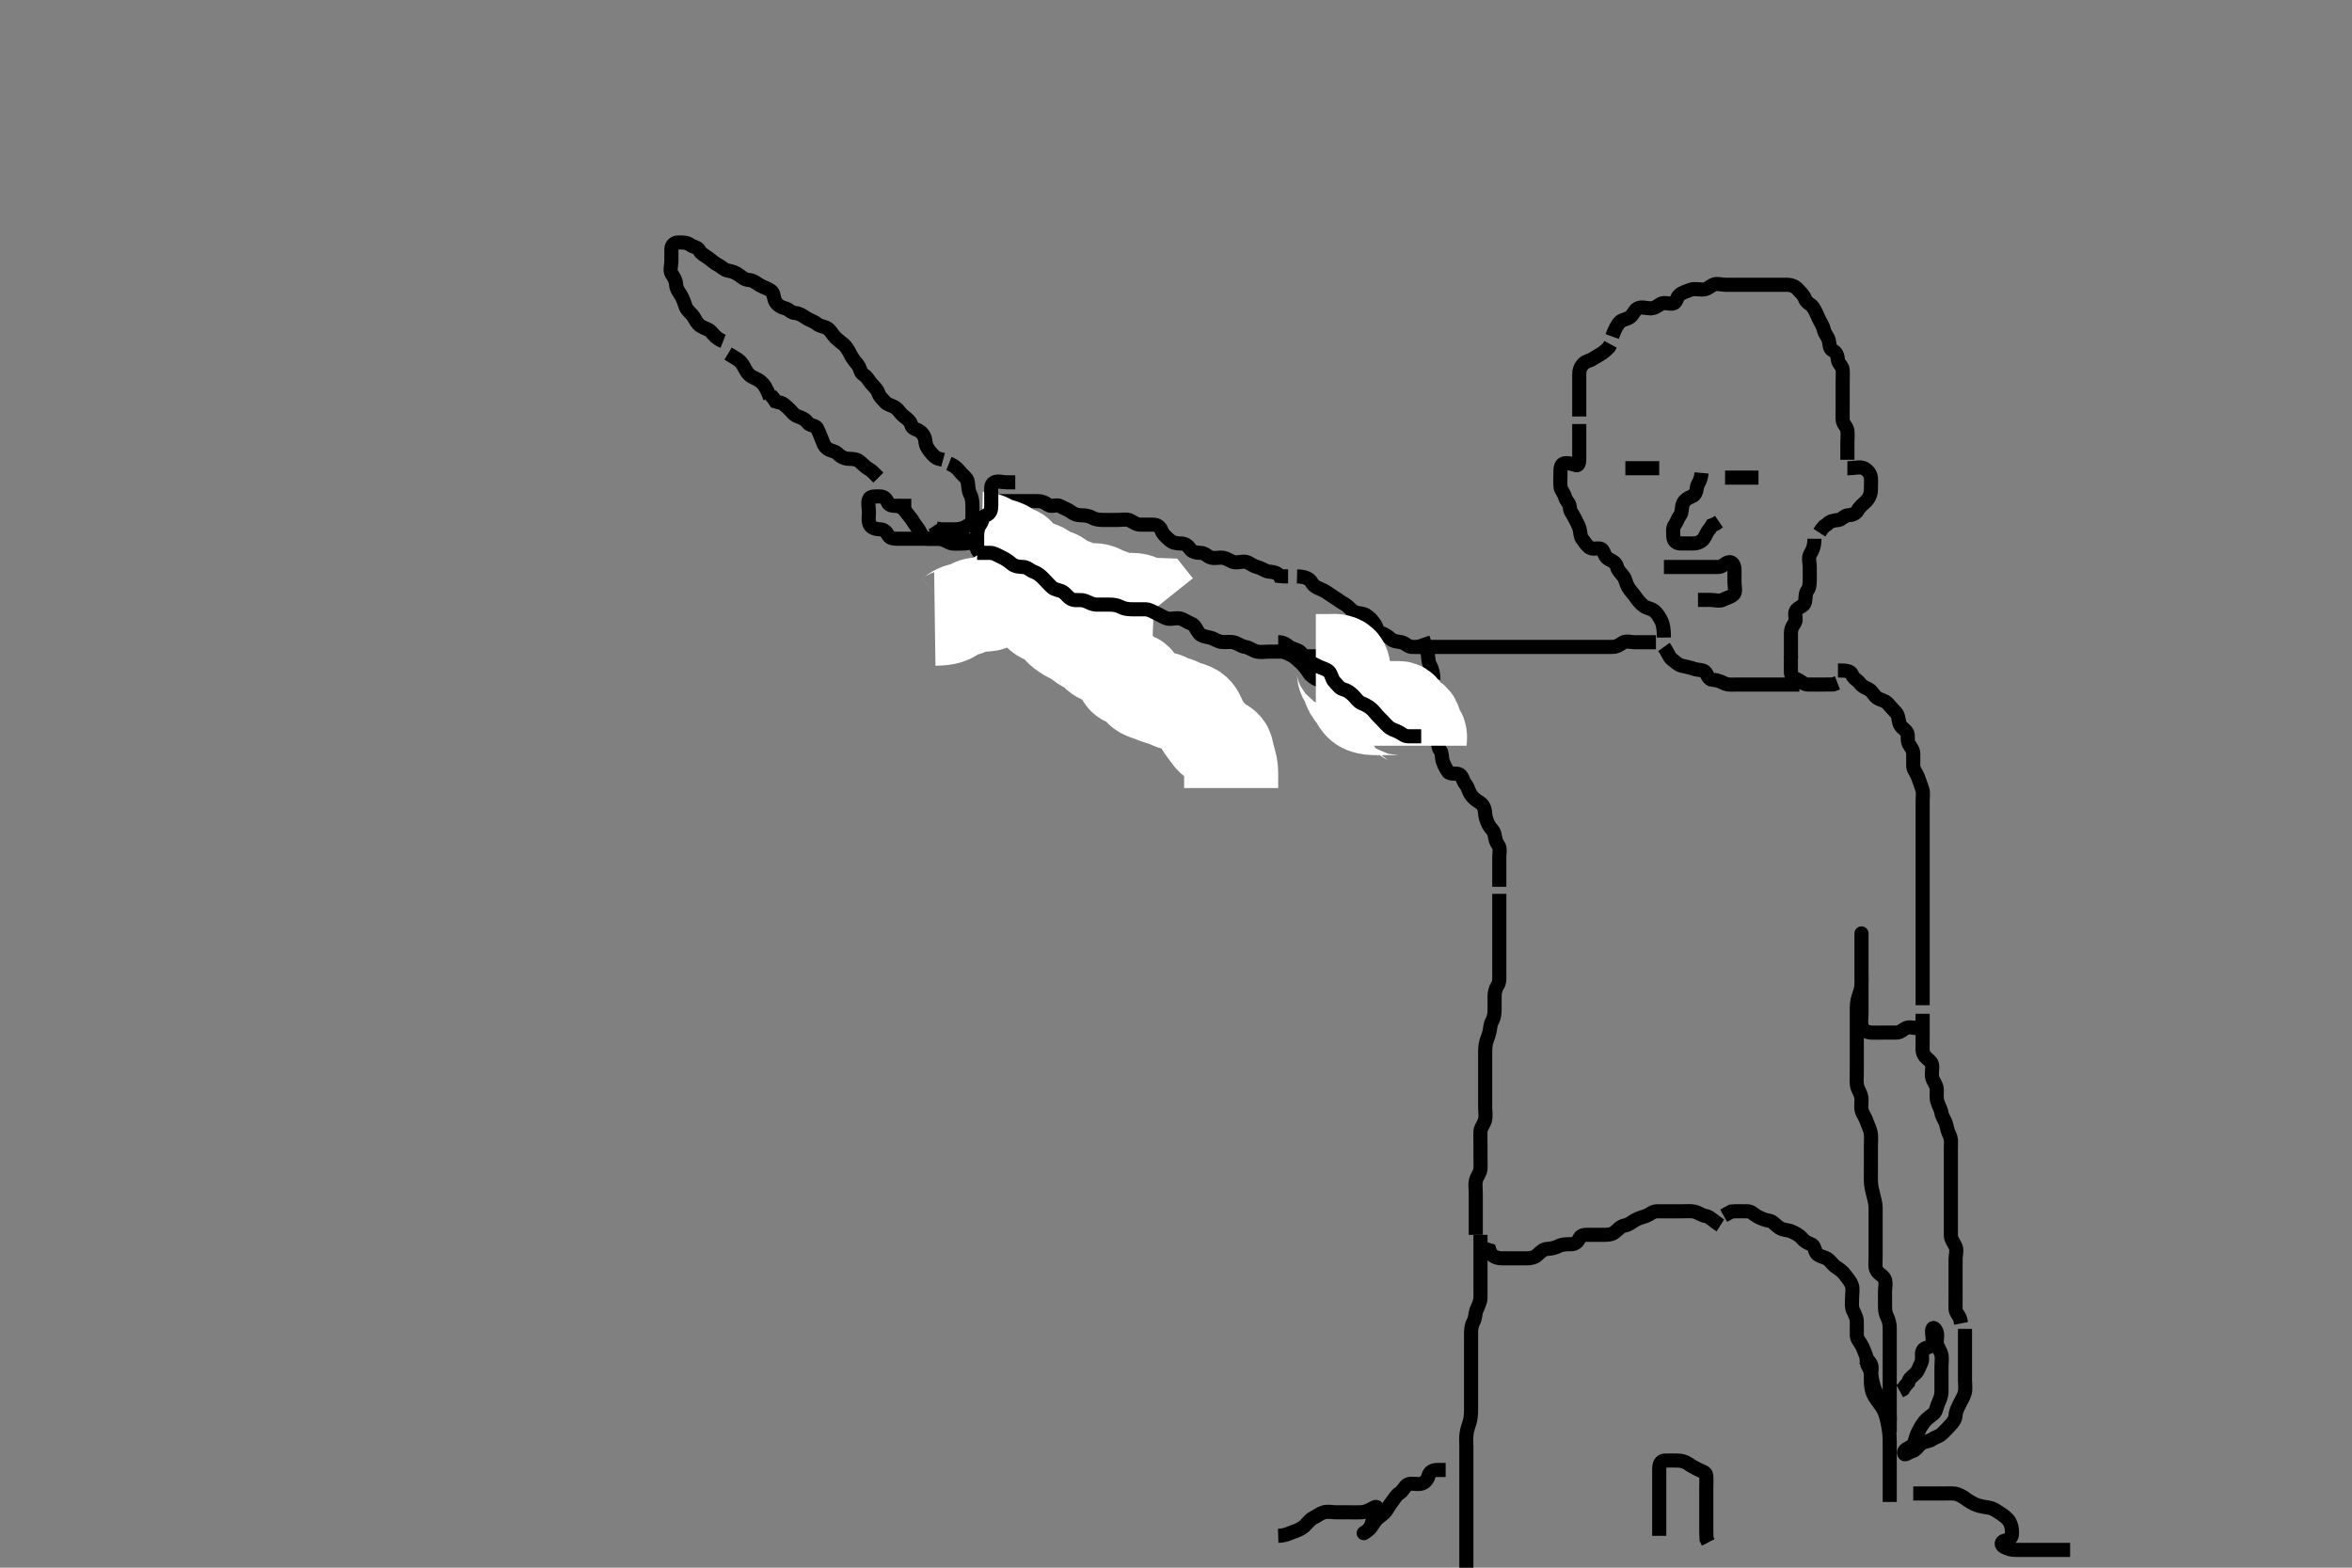 <svg width="500" height="333.333" xmlns="http://www.w3.org/2000/svg" xmlns:svg="http://www.w3.org/2000/svg" xmlns:xlink="http://www.w3.org/1999/xlink">
 <rect width="100%" height="100%" fill="#808080" stroke="none"/>
 <!-- Created with SVG-edit - http://svg-edit.googlecode.com/ -->
 <g display="inline" class="layer">
  <title>Layer 1</title>
  <path t="0,385,406,464,500,525,561,596,596,633,633,645,717,778,779,802,873,887,923,983,1010,1010,1043,1043,1092,1142,1163,1200,1236,1261,1261,1298,1309,1309,1344,1404,1431,1501,1586,1622,1635,1695,1756,1756,1803,1828,1851,1851,1924,1936,1985,2023,2023,2153,2214,2226,2262,2274,2322,2383,2383,2407,2467,2467,2515,2576,2611,2636,2732,2851,2886,2953,2953,3002,3049,3119,3145,3215" d="M211.726,106.556C213.426,106.556 214.326,106.556 215.226,106.556C216.126,106.556 217.026,106.556 217.927,106.556C218.892,106.556 219.726,106.556 220.704,106.556C221.524,106.556 222.113,106.87 222.892,107.389C223.6,107.86 224.656,107.163 225.44,107.641C226.244,108.131 226.964,108.282 227.604,108.777C228.241,109.269 228.892,109.555 229.726,109.556C230.704,109.556 231.502,109.68 232.326,110.13C233.106,110.557 234.026,110.556 234.926,110.556C235.826,110.556 236.726,110.556 237.526,110.556C238.362,110.556 239.438,110.32 240.156,110.641C240.919,110.982 241.527,111.555 242.426,111.556C243.326,111.556 244.226,111.553 245.126,111.556C246.021,111.558 246.635,112.023 246.947,112.877C247.196,113.556 247.996,114.289 248.643,114.84C249.247,115.354 249.911,115.55 250.969,115.556C251.826,115.56 252.487,115.917 252.947,116.655C253.394,117.373 254.326,117.541 255.226,117.556C256.205,117.572 256.662,118.33 257.43,118.551C258.325,118.808 259.224,118.448 260.073,118.613C260.999,118.792 261.713,119.471 262.526,119.554C263.421,119.646 264.404,119.212 265.205,119.576C265.978,119.928 266.456,120.373 267.326,120.592C268.198,120.811 269.042,121.477 269.726,121.535C270.701,121.617 271.604,121.777 272.011,122.47L272.926,122.556L273.826,122.556" id="svg_1" stroke-width="3" stroke="#000" fill="none"/>
  <path t="3976,4181,4204,4204,4229,4229,4253,4253,4265,4265,4265,4276,4289,4289,4303,4303,4313,4313,4325,4340,4353,4374,4386,4386,4398,4410,4445,4482,4497,4541,4555,4579,4615,4616,4641,4687,4723,4735,4736,4772,4810,4843,4855,4892,4893,4952,4965,4966,5001,5036,5064,5073,5097,5134,5145,5145,5182,5182,5218,5294,5316,5378,5462,5486,5543,5543,5604,5604,5652,5676,5873,6075,6220,6234,6234,6256,6268,6279,6279,6291,6317,6317,6329,6341,6354,6377,6400,6400,6413,6437,6437,6462,6485" d="M275.726,122.556C278.279,122.628 278.578,123.494 278.98,124.073C279.6,124.965 280.51,125.095 281.392,125.556C282.086,125.917 282.888,126.562 283.551,126.956C284.237,127.363 285.046,128.018 285.826,128.434C286.494,128.791 287.054,129.511 287.696,129.988C288.411,130.519 289.547,130.298 290.361,130.777C291.12,131.223 291.679,131.904 292.151,132.541C292.68,133.256 292.675,134.223 293.527,134.553C294.314,134.857 295.009,135.236 295.642,135.84C296.216,136.386 297.042,136.389 297.924,136.557C298.683,136.701 299.292,137.509 300.078,137.551C300.967,137.599 301.926,137.556 302.826,137.556C303.726,137.556 304.526,137.556 305.426,137.556C306.326,137.556 307.226,137.556 308.136,137.556C309.047,137.556 309.9,137.556 310.84,137.556C311.726,137.556 312.526,137.556 313.426,137.556C314.326,137.556 315.226,137.556 316.126,137.556C317.026,137.556 317.927,137.556 318.892,137.556C319.551,137.556 320.559,137.556 321.421,137.556C322.326,137.556 323.226,137.556 324.126,137.556C325.026,137.556 325.926,137.556 326.826,137.556C327.726,137.556 328.483,137.556 329.378,137.556C330.242,137.556 331.205,137.556 332.126,137.556C333.026,137.556 333.926,137.556 334.826,137.556C335.726,137.556 336.526,137.556 337.426,137.556C338.362,137.556 339.21,137.556 340.073,137.556C340.973,137.556 341.892,137.556 342.726,137.556C343.704,137.555 344.273,137.109 345.011,136.641C345.702,136.202 346.726,136.556 347.526,136.556C348.483,136.556 349.378,136.556 350.242,136.556L351.205,136.556L352.026,136.556" id="svg_2" stroke-width="3" stroke="#000" fill="none"/>
  <path t="7227,7453,7488,7488,7498,7534,7547,7572,7595,7595,7619,7631,7667,7691,7728,7728,7752,7752,7776,7849,7884,7922,7969,8041,8041,8053,8089,8102,8126,8150,8150,8234,8296,8408,8428,8428,8476,8525,8584,8596,8620,8657,8707,8719,8754,8777,8910,9059,9059,9091,9092,9236,9320,9610,9658,9695,9767,10105,10116,10141,10165,10189,10213,10214,10249,10322,10322,10382,10394" d="M353.726,135.556C353.715,133.73 353.547,132.728 353.151,131.966C352.739,131.173 352.329,130.451 351.673,129.908C351.044,129.387 350.015,129.295 349.436,128.851C348.687,128.277 348.152,127.612 347.7,126.945C347.202,126.208 346.499,125.542 346.083,124.798C345.623,123.977 345.592,123.167 345.078,122.507C344.5,121.765 343.905,121.255 343.726,120.456C343.537,119.612 342.679,119.249 341.926,118.84C341.128,118.406 341.126,117.589 340.611,116.913C340.119,116.266 338.761,116.941 338.012,116.47C337.272,116.005 336.861,115.235 336.373,114.604C335.862,113.943 336.041,113.149 335.715,112.202C335.451,111.435 335.069,110.865 334.705,110.076C334.349,109.305 333.745,108.754 333.726,107.856C333.707,106.991 332.907,106.504 332.727,105.754C332.513,104.862 331.827,104.233 331.747,103.535C331.636,102.583 331.726,101.757 331.726,100.856C331.726,99.956 331.668,98.787 332.43,98.56C333.289,98.305 334.193,98.67 335.021,98.904C335.688,99.092 335.726,98.156 335.726,97.256C335.726,96.356 335.726,95.455 335.726,94.67C335.726,93.73 335.726,92.722 335.726,91.966L335.726,91.056L335.726,90.156" id="svg_3" stroke-width="3" stroke="#000" fill="none"/>
  <path t="10905,11108,11156,11217,11263,11263,11300,11360,11433,11468,11468,11481,11602,11651,11664,11698,11832,11832,11843,11866,12229,12229" d="M335.726,88.556C335.726,86.756 335.726,85.856 335.726,85.035C335.726,84.072 335.726,83.381 335.726,82.313C335.726,81.356 335.726,80.456 335.726,79.556C335.726,78.756 335.929,78.082 336.559,77.389C337.105,76.789 337.924,76.754 338.643,76.272C339.302,75.83 340.02,75.503 340.74,74.981L341.336,74.494L342.021,73.846L342.369,73.204" id="svg_4" stroke-width="3" stroke="#000" fill="none"/>
  <path t="12991,13162,13184,13195,13231,13268,13279,13363,13375,13400,13461,13461,13520,13544,13581,13606,13681,13754,13754,13848,13871,13906,13918,14079,14197,14197,14232,14269,14282,14353,14401,14426,14562,14656,14706,14706,14740,14741,14779,14823,14911,14957,15093,15115,15115,15199,15270,15366,15366,15403,15415,15499,15560,15597,15610,15631,15644,15644,15705,15764,15801,15824,15824,15874,15921,15934,15957,15995,15995,16030,16079,16126,16141,16153,16273,16356,16380,16381,16428,16464,16500,16500,16597,16645,16730,16778,16778,16855,16889,16900,17037,17037,17094,17094,17252,17430,17483,17600" d="M342.726,71.556C343.3,69.956 343.77,69.119 344.3,68.53C344.825,67.947 345.664,67.958 346.44,67.47C347.18,67.005 347.396,66.006 348.087,65.613C348.923,65.137 349.9,65.556 350.84,65.556C351.726,65.556 352.273,65.109 353.011,64.641C353.702,64.202 354.729,64.629 355.526,64.556C356.452,64.47 356.348,63.3 357.011,62.726C357.714,62.118 358.533,61.982 359.295,61.641C360.013,61.32 360.969,61.556 361.926,61.556C362.826,61.555 363.395,61.007 364.083,60.613C364.902,60.143 365.926,60.556 366.826,60.556C367.726,60.556 368.483,60.556 369.378,60.556C370.242,60.556 371.205,60.556 372.126,60.556C373.026,60.556 373.926,60.556 374.826,60.556C375.726,60.556 376.526,60.556 377.426,60.556C378.247,60.556 379.21,60.554 379.9,60.556C380.964,60.558 381.71,60.972 382.226,61.556C382.789,62.193 383.441,62.725 383.726,63.556C384.01,64.386 384.968,64.656 385.44,65.357C385.919,66.068 386.253,66.901 386.642,67.756C386.989,68.519 387.518,69.21 387.705,70.056C387.917,71.012 388.491,71.489 388.715,72.202C389.015,73.158 388.82,74.108 389.576,74.494C390.422,74.926 390.637,75.66 390.726,76.556C390.809,77.401 391.665,77.771 391.726,78.656C391.787,79.553 391.726,80.356 391.726,81.256C391.726,82.192 391.726,83.04 391.726,83.903C391.726,84.92 391.726,85.756 391.726,86.656C391.726,87.556 391.698,88.356 391.726,89.256C391.754,90.2 392.582,90.607 392.726,91.556C392.839,92.304 392.726,93.208 392.726,94.072C392.726,95.035 392.726,95.956 392.726,96.856L392.726,97.756" id="svg_5" stroke-width="3" stroke="#000" fill="none"/>
  <path t="18123,18532,18651,18737,18747,18830,18917,18917,18967,18967,18975,19027,19120,19120,19166,19179,19179,19340,19340,19375,19590,19591,19603,19663,19759,19810,19820,20090" d="M392.726,99.556C394.426,99.556 395.428,99.157 396.29,99.592C396.989,99.944 397.642,100.71 397.726,101.556C397.8,102.309 397.735,103.208 397.726,104.072C397.715,105.035 397.383,105.869 396.726,106.556C396.139,107.168 395.386,107.661 394.892,108.556C394.527,109.219 393.725,109.528 392.926,109.556C392.081,109.584 391.573,110.466 390.839,110.554C389.918,110.665 388.969,110.777 388.442,111.472L387.778,111.908L387.226,112.576L386.778,113.261" id="svg_6" stroke-width="3" stroke="#000" fill="none"/>
  <path t="20810,20991,21002,21017,21029,21042,21073,21074,21085,21109,21109,21121,21146,21219,21291,21415,21461,21486,21581,21619,21631,21689,21726,21726,21811,21932,21932,22031,22079,22247,22257" d="M385.726,114.556C385.715,116.37 385.234,117.079 384.811,117.841C384.365,118.644 384.726,119.656 384.726,120.556C384.726,121.356 384.726,122.192 384.726,123.208C384.726,123.903 384.724,124.916 384.226,125.556C383.745,126.173 383.894,127.175 383.705,128.056C383.524,128.9 382.425,129.01 381.847,129.777C381.313,130.485 382.012,131.67 381.559,132.389C381.115,133.094 380.736,133.576 380.726,134.67C380.717,135.556 380.726,136.356 380.726,137.256L380.726,138.156L380.726,139.056L380.736,139.945" id="svg_7" stroke-width="3" stroke="#000" fill="none"/>
  <path t="27046,27387,27689,27726,27726,27808,27866,27903,27986,28023,28060,28095,28119,28145,28391,28392,28425" d="M380.726,139.556C380.726,141.356 380.689,142.192 380.727,143.038C380.77,143.989 381.528,144.19 382.29,144.592C383.047,144.991 383.527,145.555 384.426,145.556C385.326,145.556 386.226,145.556 387.126,145.556C388.03,145.556 388.892,145.556 389.705,145.535L390.611,145.194" id="svg_8" stroke-width="3" stroke="#000" fill="none"/>
  <path t="30716,30974,31016,31030,31103,31138,31138,31161,31200,31210,31245,31317,31343,31343,31354,31378,31427,31511,31535,31560,31583,31583,31622,31655,31667,31705,31728,31754,31777,31814,31860,31873,31921,31945,31945,31970,31982,32006,32029,32138,32151,32151,32199,32246,32271,32283,32283,32299,32308,32322,32322,32343,32355,32355,32367,32383,32392,32392,32404,32404,32417,32430,32439,32454,32465,32477,32489,32489,32501,32501,32525,32525,32536,32550,32563,32585,32609,32609,32633,32633,32633,32657,32669,32693,32717,32729,32729,32756,32778,32790,32838,32839" d="M390.726,142.556C392.426,142.556 393.427,142.646 393.7,143.406C394.018,144.29 394.864,144.591 395.369,145.26C395.935,146.011 396.527,146.192 397.29,146.592C398.048,146.989 398.362,147.933 399.059,148.389C399.761,148.848 400.714,148.932 401.3,149.581C401.826,150.163 402.408,150.837 403.01,151.472C403.557,152.049 403.582,152.896 403.762,153.694C403.941,154.49 404.803,154.982 405.3,155.581C405.81,156.196 405.327,157.258 405.762,158.12C406.114,158.818 406.725,159.357 406.726,160.256C406.726,161.156 406.706,161.966 406.726,162.877C406.744,163.695 407.443,164.415 407.715,165.166C408.018,166.003 408.269,166.759 408.604,167.656C408.922,168.506 408.726,169.356 408.726,170.256C408.726,171.156 408.726,172.076 408.726,172.877C408.726,173.73 408.726,174.67 408.726,175.656C408.726,176.556 408.726,177.356 408.726,178.192C408.726,179.208 408.726,179.903 408.726,180.92C408.726,181.86 408.726,182.722 408.726,183.556C408.726,184.534 408.726,185.354 408.726,186.256C408.726,187.156 408.726,188.056 408.726,188.956C408.726,189.856 408.726,190.756 408.726,191.656C408.726,192.441 408.726,193.392 408.726,194.157C408.726,195.151 408.726,195.898 408.726,196.92C408.726,197.856 408.726,198.756 408.726,199.656C408.726,200.556 408.726,201.37 408.726,202.324C408.726,203.056 408.726,203.788 408.726,204.884C408.726,205.856 408.726,206.756 408.726,207.656C408.726,208.556 408.726,209.356 408.726,210.256C408.726,211.156 408.726,212.076 408.726,212.877L408.726,213.73" id="svg_9" stroke-width="3" stroke="#000" fill="none"/>
  <path t="33385,33782,34095,34177,34226,34250,34261,34298,34371,34434,34543,34613,34699,34699,34738,34818,34818,34892,34902,34951,34986,35034,35034,35047,35082,35082,35120,35143,35166,35178,35191,35215,35215,35238,35265,35265,35276,35335,35507,35532,35689,35713,35736,35747,35759,35770,35770,35781,35795,35795,35807,35807,35807,35820,35820,35833,35833,35834,35844,35845,35854,35866,35866,35892,35903,35903,35915,35929,35940,35956,35956,35976,35987,35987,36001,36013,36035,36059,36059,36083,36083,36097,36097,36109,36121,36134,36155,36156,36180,36180,36192,36205,36217,36218,36232,36232,36252,36313,36337,36337,36349,36375,36375,36375,36387,36387,36387,36401,36413,36422,36434,36434,36448,36470,36470,36483,36483,36496,36496,36507,36507,36519,36531,36532,36543,36543,36555,36568,36568,36568,36583,36583,36591,36602,36603,36617,36630,36630,36654,36654,36669,36670,36676,36689,36700,36715,36724,36724,36736,36759,36771,36771,36784,36809,36832,36856,36856,36869,36894,36915,36928" d="M408.726,215.556C408.726,217.256 408.729,218.371 407.924,218.554C407.048,218.754 406.047,218.212 405.247,218.576C404.473,218.928 404.021,219.553 403.126,219.556C402.226,219.558 401.315,219.556 400.404,219.556C399.551,219.556 398.61,219.603 397.726,219.556C396.922,219.513 395.984,219.012 395.762,218.156C395.535,217.284 395.726,216.356 395.726,215.455C395.726,214.67 395.726,213.73 395.726,212.722C395.726,211.966 395.726,211.056 395.726,210.156C395.726,209.256 395.726,208.356 395.726,207.456C395.726,206.556 395.726,205.756 395.726,204.798C395.726,203.903 395.726,203.208 395.726,202.192C395.726,201.256 395.726,200.356 395.726,199.456C395.726,198.556 395.726,198.028 395.726,198.956C395.726,199.856 395.726,200.756 395.726,201.656C395.726,202.441 395.726,203.381 395.726,204.389C395.726,205.076 395.726,206.098 395.726,206.817C395.726,207.607 395.779,208.637 395.705,209.535C395.62,210.562 395.272,211.346 395.078,211.956C394.765,212.941 394.728,213.898 394.726,214.798C394.723,215.757 394.726,216.441 394.726,217.381C394.726,218.389 394.726,219.251 394.726,220.156C394.726,221.056 394.726,221.966 394.726,222.877C394.726,223.556 394.726,224.67 394.726,225.556C394.726,226.356 394.726,227.256 394.726,228.156C394.726,228.966 394.634,229.886 394.762,230.73C394.907,231.693 395.489,232.278 395.669,233.208C395.833,234.058 395.58,235.048 395.736,235.956C395.88,236.789 396.543,237.56 396.778,238.313C397.06,239.214 397.491,239.872 397.669,240.798C397.849,241.741 397.726,242.722 397.726,243.556C397.726,244.389 397.726,245.251 397.726,246.156C397.726,247.076 397.726,248.04 397.726,248.73C397.726,249.803 397.701,250.723 397.736,251.402C397.78,252.244 398.004,253.24 398.226,254.035C398.436,254.788 398.708,255.883 398.726,256.756C398.744,257.655 398.726,258.556 398.726,259.356C398.726,260.192 398.726,261.213 398.726,261.96C398.726,262.956 398.726,263.756 398.726,264.755C398.726,265.535 398.726,266.534 398.726,267.354C398.726,268.192 398.588,269.247 398.84,269.903C399.225,270.904 400.28,271.089 400.654,271.977C401.008,272.82 400.726,273.806 400.726,274.55C400.726,275.585 400.723,276.353 400.726,277.313C400.728,278.208 400.681,278.946 401.151,279.92C401.527,280.698 401.725,281.526 401.726,282.324C401.726,283.305 401.726,284.222 401.726,285.014C401.726,285.956 401.726,286.856 401.726,287.756C401.726,288.656 401.726,289.556 401.726,290.356C401.726,291.256 401.726,292.192 401.726,293.04C401.726,293.903 401.726,294.92 401.726,295.756C401.726,296.656 401.726,297.556 401.726,298.356C401.726,299.256 401.726,300.156 401.726,301.056L401.726,301.966" id="svg_10" stroke-width="3" stroke="#000" fill="none"/>
  <path t="37307,37448,37448,37460,37460,37472,37472,37472,37495,37495,37495,37495,37509,37509,37509,37520,37544,37557,37557,37568,37580,37592,37616,37616,37644,37666,37666,37679,37700,37737,37773,37773,37809,37846,37893,37905,37905,37931,38001,38039,38075,38075,38098,38099,38111,38123,38135,38170,38183,38208,38220,38267,38293,38343,38344,38380,38415,38415,38462,38462,38510,38532,38533,38544,38594,38677,38714,38763,38834,38991,39016,39017,39028,39028,39136,39284" d="M401.726,304.556C401.721,301.607 401.824,300.788 401.559,299.889C401.306,299.03 400.541,298.405 400.073,297.889C399.53,297.291 398.868,296.233 398.612,295.588C398.346,294.915 398.126,294.215 397.892,292.889C397.75,292.083 397.66,291.288 397.151,290.541C396.725,289.916 396.962,288.843 396.64,288.125C396.299,287.363 396.119,286.624 395.64,285.841C395.15,285.038 394.726,284.669 394.726,283.73C394.725,282.722 394.736,281.86 394.726,280.956C394.715,280.055 394.225,279.337 393.892,278.556C393.572,277.804 393.726,276.856 393.726,275.956C393.726,275.035 393.942,274.027 393.669,273.265C393.368,272.427 392.806,271.88 392.29,271.156C391.729,270.37 391.11,269.926 390.243,269.356C389.601,268.933 389.067,267.999 388.369,267.613C387.546,267.157 386.732,267.147 386.226,266.556C385.717,265.961 385.774,264.817 385.021,264.56C384.171,264.269 383.604,263.927 383.026,263.261C382.402,262.543 381.58,262.166 380.84,261.84C379.949,261.446 379.125,261.623 378.247,261.035C377.424,260.484 376.957,259.72 376.126,259.566C375.24,259.402 374.467,259.134 373.626,258.677C372.878,258.27 372.37,257.584 371.524,257.556C370.56,257.523 369.726,257.556 368.747,257.556L368.03,257.613L367.226,258.056L366.43,258.503" id="svg_11" stroke-width="3" stroke="#000" fill="none"/>
  <path t="39595,39741,39775,39800,39824,39824,39861,39861,39886,39897,39931,39968,39968,40042,40053,40077,40089,40102,40190,40190,40211,40222,40233,40247,40367,40391,40391,40404,40439,40524,40524,40559,40572,40573,40620,40632,40656,40657,40705,40729,40753,40789,40812,40851,40851,40885,40885,40946,40959,40969,41079,41115,41128,41163,41163,41199,41247,41247,41271,41332,41343,41343,41622" d="M365.726,260.556C364.011,259.472 363.501,258.697 362.626,258.555C361.722,258.409 361.13,257.856 360.242,257.641C359.399,257.437 358.483,257.556 357.526,257.556C356.626,257.556 355.726,257.556 354.926,257.556C354.026,257.556 353.126,257.55 352.226,257.556C351.336,257.561 350.781,258.204 350.016,258.503C349.253,258.8 348.363,258.982 347.527,259.472C346.779,259.91 346.277,260.41 345.426,260.56C344.497,260.724 343.994,261.435 343.226,262.035C342.576,262.542 341.626,262.556 340.84,262.556C339.9,262.556 338.892,262.556 338.136,262.556C337.226,262.556 336.15,262.46 335.778,263.261C335.467,263.931 334.924,264.554 334.026,264.556C333.126,264.557 332.205,264.53 331.421,264.908C330.532,265.337 329.9,265.502 328.892,265.556C328.086,265.599 327.443,266.236 326.81,266.84C326.236,267.386 325.426,267.556 324.526,267.556C323.626,267.556 322.726,267.556 321.926,267.556C321.09,267.556 320.242,267.56 319.378,267.556C318.362,267.55 317.527,267.27 316.892,266.556L316.642,265.841L315.726,265.556" id="svg_12" stroke-width="3" stroke="#000" fill="none"/>
  <path t="42698,42878,42903,42912,42912,42924,42949,43033,43033,43070,43081,43081,43107,43130,43154,43190,43190,43215,43226,43239,43275,43275,43287,43299,43311,43311,43323,43334,43359,43385,43385,43385,43406,43406,43419,43419,43431,43444,43468,43479,43479,43504,43504,43530,43530,43530,43552,43552,43576,43576,43602,43613,43637,43675,43675,43721,43733,43733,43745,43745,43760,43782,43866,43877,43877,43892,43901,43901,43926,43926,43952,43952,43974,43998,43998,44011,44025,44026,44036,44059,44059,44070,44095" d="M313.726,262.556C313.726,260.856 313.726,259.92 313.726,259.072C313.726,258.208 313.726,257.192 313.726,256.356C313.726,255.455 313.726,254.67 313.726,253.73C313.726,252.722 313.568,251.84 313.747,251.056C313.966,250.094 314.665,249.462 314.726,248.556C314.779,247.757 314.726,246.856 314.726,245.956C314.726,245.035 314.726,244.072 314.726,243.381C314.726,242.313 314.678,241.454 314.726,240.556C314.768,239.752 315.473,239.018 315.69,238.156C315.91,237.278 315.726,236.389 315.726,235.514C315.726,234.869 315.726,233.873 315.726,233.076C315.726,231.889 315.726,231.097 315.726,230.156C315.726,229.256 315.726,228.354 315.726,227.389C315.726,226.73 315.726,225.722 315.726,224.894C315.726,224.013 315.7,223.03 315.811,222.238C315.952,221.232 316.335,220.631 316.604,219.577C316.81,218.774 316.771,217.849 317.226,217.056C317.63,216.35 317.726,215.455 317.726,214.67C317.726,213.73 317.725,212.722 317.726,211.93C317.726,211.073 317.91,210.202 318.373,209.507C318.834,208.816 318.726,207.92 318.726,206.903C318.726,206.208 318.726,205.181 318.726,204.234C318.726,203.556 318.726,202.44 318.726,201.672C318.726,200.73 318.726,200.04 318.726,199.056C318.726,198.072 318.726,197.208 318.726,196.313C318.726,195.354 318.726,194.67 318.726,193.73C318.726,192.722 318.726,191.86 318.726,190.956L318.726,190.056" id="svg_13" stroke-width="3" stroke="#000" fill="none"/>
  <path t="44510,44674,44687,44698,44710,44710,44734,44759,44770,44782,44808,44820,44843,44855,44891,44904,44904,44939,44939,44975,45024,45036,45049,45060,45096,45120,45133,45144,45206,45229,45253,45253,45265,45302,45302,45471,45510,45543,45555,45567,45578,45591,45605,45605,45615,45629,45629,45641,45641,45654,45677,45700,45724,45724,45749" d="M318.726,188.556C318.726,186.856 318.726,185.956 318.726,185.035C318.726,184.072 318.726,183.381 318.726,182.313C318.726,181.456 319,180.317 318.504,179.677C318.012,179.041 317.875,178.343 317.726,177.456C317.582,176.604 316.854,176.164 316.442,175.354C316.074,174.633 315.756,173.73 315.727,173.04C315.681,171.967 315.33,171.107 314.626,170.677C313.848,170.202 313.239,169.731 312.726,169.035C312.218,168.346 312.07,167.312 311.504,166.677C310.97,166.077 310.964,165.116 310.283,164.677C309.652,164.271 308.276,164.756 307.847,164.113C307.364,163.39 306.999,162.699 306.736,161.945C306.443,161.105 306.636,160.138 306.151,159.53C305.653,158.906 305.726,157.92 305.726,157.072C305.726,156.208 305.815,155.287 305.559,154.389C305.313,153.526 304.814,152.733 304.73,151.86C304.644,150.96 304.726,150.056 304.726,149.251L304.726,148.234L304.726,147.556L304.726,146.577" id="svg_14" stroke-width="3" stroke="#000" fill="none"/>
  <path t="46292,46376,46401,46437,46461,46461,46498,46509,46545,46682" d="M304.726,144.556C304.69,142.002 303.876,141.507 303.727,140.669C303.563,139.745 303.64,139.04 303.226,138.076L302.811,137.356L302.726,136.456L302.44,135.641" id="svg_15" stroke-width="3" stroke="#000" fill="none"/>
  <path t="51927,52203,52204,52223,52230,52313,52341,52386,52415,52460,52460,52496,52530,52574,52583,52584,52614,52701,52701,52771,52796,52845,52880,52893,52928,52952,52964,52964,53077,53077,53137,53181,53279,53413,53461" d="M190.726,107.556C191.726,107.722 192.217,108.35 192.726,109.035C193.241,109.729 193.778,110.26 194.226,111.056C194.673,111.851 195.321,112.444 195.673,113.261C195.965,113.94 196.43,114.551 197.326,114.556C198.247,114.56 199.217,114.485 199.9,114.592C200.861,114.741 201.712,115.468 202.426,115.551C203.32,115.656 204.226,115.558 205.126,115.556C206.021,115.553 206.6,114.83 207.336,114.566C208.193,114.26 209.108,114.801 209.864,114.484C210.77,114.104 210.381,112.964 210.747,112.097C211.055,111.367 211.721,110.851 211.726,109.956L211.726,109.056" id="svg_16" stroke-width="3" stroke="#000" fill="none"/>
  <path t="54983,55244,55244,55354,55415,55415,55450,55499,55836,55970,56042,56439,56479,56538,56561,56620,56657,56767,56851,56851,56875,56885,56898,56910,56911,56936,56936,56960,56971,56996,57056,57069,57127,57190,57190,57213,57346,57346,57381,57406,57417,57442,57456,57467,57574,57586,57600,57600,57612,57623,57624,57624,57635,57635,57647,57647,57659,57671,57672,57684,57684,57695,57695,57708,57720,57720,57732,57732,57744,57744,57755,57756,57769,57780,57781,57781,57792,57805,57805,57816,57816,57827,57827,57828,57828,57840,57840,57855,57856,57864,57865,57865,57879,57880,57889,57889,57889,57900,57912,57924,57950,57950,57961,57972" d="M193.726,107.556C192.726,107.556 191.926,107.558 190.969,107.556C190.078,107.553 189.062,107.619 188.735,106.851C188.366,105.986 187.924,105.556 187.026,105.556C186.126,105.555 185.013,105.437 184.736,106.166C184.421,106.998 184.726,107.956 184.726,108.856C184.726,109.756 184.515,110.722 184.892,111.556C185.188,112.21 186.226,112.541 187.126,112.556C188.021,112.57 188.458,113.2 188.836,113.85C189.258,114.579 190.243,114.554 191.315,114.556C192.226,114.557 193.126,114.556 194.026,114.556C194.926,114.556 195.826,114.556 196.726,114.556C197.526,114.556 198.362,114.556 199.21,114.556C200.073,114.556 201.09,114.556 202.026,114.556C202.926,114.556 203.83,114.467 204.726,114.556C205.571,114.639 205.974,115.309 206.826,115.556C207.599,115.78 207.542,116.856 208.172,117.505C208.872,118.225 209.551,118.43 210.13,118.907C210.911,119.552 211.852,119.864 212.483,120.656C212.964,121.259 213.285,122.05 213.826,122.877C214.257,123.536 214.69,124.418 215.226,125.035C215.884,125.794 216.526,126.356 217.126,126.956C217.826,127.656 218.335,128.195 219.21,128.756C219.881,129.186 220.693,129.671 221.351,130.156C222.194,130.776 223.042,130.998 223.556,131.757C224.129,132.603 224.118,133.406 224.527,134.072C225.07,134.956 225.723,135.558 226.326,136.156C227.036,136.859 227.577,137.304 228.49,137.656C229.395,138.004 230.089,138.144 230.759,138.356C231.96,138.735 232.695,139.003 233.559,139.556C234.275,140.014 235.054,140.568 235.731,140.856C236.469,141.169 237.444,141.483 238.205,142.076C238.949,142.656 239.338,143.251 240.073,143.846C240.802,144.435 241.465,145 242.083,145.503C242.787,146.076 243.526,146.357 244.205,147.056L244.673,147.851" id="svg_17" stroke-width="3" stroke="#000" fill="none"/>
  <path t="60291,60399,60411,60411,60411,60411,60422,60422,60434,60446,60446,60457,60457,60471,60471,60471,60495,60495,60507,60507,60591,60616,60639,60689,60711,60723,60737,60737,60749,60749,60760,60784,60797,60808,60808,60832,60856,60869,60893,60917,60941,60941,60953,60953,60979,60990,61013,61025,61038,61038,61051,61061,61074,61086,61098,61098,61110,61110,61122,61146,61147,61171,61182,61182,61194,61206,61244,61256,61279,61303,61339,61352,61376,61399,61411,61436,61460,61496,61521" d="M261.726,167.556C261.726,166.493 261.738,165.389 261.721,164.603C261.703,163.78 261.724,163.218 261.373,162.017C261.134,161.199 260.903,160.296 260.725,159.456C260.571,158.727 259.648,158.281 258.966,157.92C258.037,157.428 257.394,156.733 257.035,156.208C256.42,155.312 255.883,154.697 255.43,153.903C255.046,153.228 254.77,152.187 254.226,151.556C253.717,150.966 252.995,150.738 252.126,150.52C251.254,150.3 250.557,149.733 249.726,149.556C248.744,149.346 248.076,148.76 247.226,148.576C246.346,148.386 245.619,148.103 244.726,147.722C243.974,147.402 243.177,147.34 242.559,146.722C241.941,146.104 242.119,145.174 241.439,144.641C240.743,144.096 239.54,144.776 238.969,144.113C238.38,143.431 238.25,142.452 237.673,141.908C236.99,141.265 236.456,140.782 235.626,140.334C234.978,139.985 234.003,139.708 233.336,139.12C232.641,138.506 232.432,137.707 231.524,137.553C230.83,137.435 230.1,136.817 229.378,136.261C228.637,135.69 227.752,135.347 227.126,134.981C226.258,134.474 225.568,133.956 225.126,133.406C224.488,132.615 223.916,131.892 223.205,131.576C222.328,131.187 221.57,131.114 221.078,130.503C220.56,129.858 220.555,128.84 219.726,128.556C218.895,128.271 218.373,127.608 217.751,127.12L217.373,126.256L216.892,125.556L216.559,124.722" id="svg_18" stroke-width="20" stroke="#fff" fill="none"/>
  <path t="63076,63200,63211,63222,63222,63235,63258,63295,63307,63307,63330,63356,63356,63379,63391,63391,63428,63452,63463,63463,63491,63513,63513,63524,63524,63548,63559,63560" d="M198.726,131.556C201.315,131.52 202.118,131.111 202.826,130.456C203.419,129.906 204.24,129.708 205.126,129.545C205.957,129.392 206.713,128.641 207.526,128.557C208.357,128.471 209.39,128.636 210.073,128.498C210.999,128.311 211.653,127.466 212.326,126.992C213.06,126.473 213.853,126.147 214.726,125.722C215.385,125.401 216.284,125.056 216.826,124.234C217.253,123.585 217.559,122.722 217.81,121.842L218.487,121.503L219.378,121.203L220.073,120.908" id="svg_19" stroke-width="20" stroke="#fff" fill="none"/>
  <path t="86093,86244,86256,86274,86293,86328,86340,86341,86377,86400,86413,86437,86437,86460,86473,86484,86521,86521,86568,86580,86580,86605,86629,86642,86642,86666,86678,86690,86714,86762,86786,86786,86810,86834,86858,86870,86870,86884,86931,86942,86942,86967,87004,87004,87015,87029,87039,87063,87088,87111" d="M208.726,114.556C209.726,114.576 210.425,115.183 211.226,115.535C212.011,115.88 212.86,115.95 213.726,116.389C214.401,116.732 214.958,117.373 215.826,117.556C216.618,117.722 216.844,118.769 217.43,119.198C218.19,119.754 218.791,120.343 219.587,120.52C220.537,120.73 221.225,120.823 221.892,121.389C222.577,121.969 223.381,122.345 224.226,122.535C225.095,122.729 225.448,123.343 225.81,123.988C226.219,124.716 227.417,124.181 228.29,124.592C229.031,124.94 229.587,125.538 230.559,125.556C231.421,125.572 232.345,125.39 233.226,125.576C234.073,125.755 234.822,126.461 235.526,126.554C236.436,126.675 236.941,127.495 237.826,127.556C238.609,127.609 239.551,127.556 240.559,127.556C241.315,127.556 242.107,127.682 242.778,128.203C243.362,128.656 244.326,128.556 245.29,128.592L245.778,129.203" id="svg_20" stroke-width="20" stroke="#fff" fill="none"/>
  <path t="92860,93209,93338,93375,93375,93433,93446,93494,93530,93554,93578,93699,93894,93894,94051,94112,94388,94388,94424,94436,94497,94570,94616,94642" d="M207.726,116.556C207.726,115.556 207.726,114.794 207.726,113.903C207.726,113.04 207.888,112.125 208.373,111.503C208.882,110.851 208.822,109.869 209.576,109.581C210.535,109.214 210.726,108.456 210.726,107.556C210.726,106.756 210.725,105.856 210.726,104.92C210.726,104.073 210.544,102.968 211.336,102.577C212.134,102.183 213.126,102.556 214.026,102.556L214.926,102.556L215.826,102.556" id="svg_21" stroke-width="3" stroke="#000" fill="none"/>
  <path t="96236,96413,96439,96450,96450,96465,96487,96498,96498,96510,96524,96534,96535,96548,96571,96608,96621,96643,96654,96654,96678,96691,96704,96715,96738,96739,96763,96775,96800,96800,96824,96824,96847,96861,96886,96908,96931,96944,96944,96957,96983,96983,96993,97016,97040,97041,97055,97090,97113,97150,97150,97164,97186,97186,97198,97222,97234,97258,97282,97282,97294,97294,97307,97331,97355,97355,97378,97378,97402,97402,97415,97440,97462,97462,97475,97536,97668,97717,97717,97741,97741,97764,97789,97802,97962,97984,98012,98012,98020,98043,98043,98054,98067,98091,98116,98127,98128" d="M207.726,117.556C208.612,117.556 209.551,117.532 210.559,117.556C211.316,117.574 212.076,118.073 212.926,118.472C213.786,118.875 214.384,119.306 215.026,119.851C215.78,120.492 216.727,120.518 217.526,120.556C218.443,120.598 218.902,121.252 219.726,121.556C220.624,121.887 221.263,122.428 221.926,123.124C222.412,123.635 223.074,124.379 223.673,124.908C224.31,125.47 225.192,125.42 225.926,125.841C226.612,126.234 227.142,127.229 228.03,127.498C228.857,127.749 229.773,127.417 230.704,127.777C231.482,128.078 232.226,128.545 233.126,128.556C234.026,128.566 234.926,128.556 235.826,128.556C236.726,128.556 237.51,128.67 238.247,129.056C239.031,129.466 239.9,129.55 240.84,129.556C241.826,129.561 242.726,129.53 243.526,129.556C244.427,129.584 245.189,130.129 246.026,130.503C246.798,130.848 247.494,131.401 248.362,131.545C249.198,131.684 250.118,131.269 251.079,131.566C251.793,131.787 252.39,132.29 253.226,132.597C254.048,132.9 254.242,133.801 254.926,134.669C255.374,135.238 256.345,135.387 257.226,135.576C258.081,135.76 258.682,136.351 259.731,136.498C260.469,136.602 261.418,136.374 262.304,136.592C263.187,136.809 263.926,137.47 264.726,137.556C265.526,137.641 266.263,138.303 267.126,138.52C268.004,138.74 268.892,138.556 269.726,138.556C270.704,138.556 271.525,138.538 272.426,138.556C273.326,138.574 274.036,139.174 274.926,139.47C275.783,139.756 276.726,139.556 277.526,139.556C278.362,139.556 279.378,139.556 280.073,139.556C281.09,139.556 282.026,139.556 282.926,139.556L283.826,139.556L284.726,139.556L285.526,139.556" id="svg_22" stroke-width="3" stroke="#000" fill="none"/>
  <path t="99408,99577,99588,99588,99605,99614,99624,99625,99636,99636,99636,99648,99648,99660,99660,99672,99672,99697,99697,99720,99744,99768,99793,99819,99829,99853,99877,99877,99890,99890,99901,99901,99925,99937,99964,99998,100034,100046,100083,100083,100215,100263,100263,100275,100287,100324,100387,100410" d="M272.726,137.556C273.336,138.166 273.85,138.859 274.526,139.27C275.368,139.783 275.878,140.376 276.587,140.977C277.067,141.383 277.816,142.338 278.247,143.035C278.669,143.719 279.495,144.296 280.205,144.535C281.229,144.879 281.502,145.46 281.892,146.389C282.232,147.197 283.029,147.68 283.44,148.356C283.953,149.198 284.543,149.788 284.726,150.655C284.892,151.448 285.465,152.162 286.162,152.52C286.931,152.915 287.781,153.035 288.247,153.556C288.981,154.377 289.725,154.535 290.704,154.556C291.524,154.573 292.426,154.556 293.326,154.556C294.226,154.556 295.126,154.556 296.026,154.556C296.926,154.556 297.826,154.556 298.611,154.556C299.551,154.556 300.559,154.542 301.315,154.556C302.29,154.574 302.778,155.203 303.527,155.554L304.426,155.556L305.326,155.556" id="svg_23" stroke-width="3" stroke="#000" fill="none"/>
  <path t="103381,103490,103491,103510,103533,103534,103558,103571,103571,103619,103634,103678,103726,103752,103787,103823,103859,103859,103883,103942,103968,103968,104028,104076,104076,104089,104112,104137,104149,104187,104187,104209,104245,104245,104268,104294,104319,104330,104402,104402" d="M301.726,158.556C301.726,157.556 302.119,156.625 301.64,155.841C301.15,155.037 300.909,154.646 300.704,153.741C300.477,152.734 299.283,152.86 298.798,152.12C298.273,151.319 298.205,150.566 297.326,150.556C296.426,150.545 295.526,150.556 294.626,150.556C293.726,150.556 292.926,150.567 292.026,150.556C291.205,150.545 290.191,150.359 289.587,149.945C288.746,149.368 288.533,148.432 288.021,147.856C287.371,147.123 286.892,146.344 286.726,145.456C286.576,144.66 285.797,144.119 285.736,143.37C285.662,142.444 285.618,141.327 285.021,140.913C284.232,140.365 283.226,140.556 282.326,140.556L281.421,140.556L280.559,140.556L279.726,140.556" id="svg_24" stroke-width="20" stroke="#fff" fill="none"/>
  <path t="107468,107674,107686,107707,107745,107745,107756,107780,107791,107828,107841,107877,107877,107913,107986,107986,108008,108020,108058,108083,108093,108118,108166,108201,108238,108262,108275,108310,108310,108385,108394,108408,108443,108479,108517,108518,108566,108589,108624,108672,108685,108721,108782,108782,108808,108853" d="M271.726,136.556C272.726,136.556 273.338,136.912 274.011,137.472C274.68,138.028 275.671,138.027 276.369,138.608C276.96,139.101 277.261,140.011 278.021,140.503C278.726,140.959 279.501,141.299 280.158,141.64C280.963,142.057 281.896,142.232 282.44,142.726C283.09,143.316 283.112,144.409 283.7,144.981C284.259,145.523 284.727,146.346 285.527,146.554C286.343,146.766 287.011,147.234 287.642,147.84C288.215,148.39 288.672,149.198 289.431,149.503C290.117,149.779 291.009,150.227 291.604,150.777C292.241,151.365 292.657,152.024 293.247,152.576C293.883,153.173 294.423,153.853 295.115,154.494C295.723,155.058 296.416,155.212 297.205,155.576C297.976,155.933 298.487,156.551 299.378,156.556L300.242,156.556L301.205,156.556L302.126,156.556" id="svg_25" stroke-width="3" stroke="#000" fill="none"/>
  <path t="112065,112220,112232,112244,112257,112281,112304,112331,112331,112343,112343,112367,112367,112401,112415,112425,112439,112450,112462,112462,112486,112486,112498,112514,112525,112534,112534,112548,112560,112582,112582,112596,112610,112610,112630,112653,112678,112691,112715,112715,112726,112740,112762,112775,112775,112787,112811,112824,112824,112836,112848,112871,112884,112908,112920,112920,112933,112947,112992,113028,113064,113089,113148,113149,113185,113197,113221,113221,113282,113318,113342,113403,113403,113442,113574,113595,113622" d="M408.726,216.556C408.726,217.357 408.726,218.256 408.726,219.156C408.726,220.056 408.726,220.956 408.726,221.86C408.726,222.722 408.583,223.645 409.059,224.389C409.559,225.171 410.6,225.626 410.723,226.356C410.872,227.243 410.56,228.175 410.747,229.056C410.926,229.903 411.665,230.649 411.726,231.556C411.776,232.311 411.607,233.229 411.811,234.072C412.026,234.96 412.601,235.76 412.726,236.656C412.853,237.562 413.481,238.095 413.705,239.056C413.909,239.933 414.117,240.691 414.442,241.356C414.879,242.252 414.726,243.208 414.726,244.072C414.726,244.92 414.726,245.856 414.726,246.756C414.726,247.656 414.726,248.556 414.726,249.356C414.726,250.256 414.726,251.156 414.726,252.076C414.726,253.04 414.726,253.73 414.726,254.798C414.726,255.656 414.726,256.556 414.726,257.356C414.726,258.256 414.726,259.156 414.726,260.056C414.726,260.956 414.715,261.86 414.726,262.722C414.736,263.535 415.341,264.25 415.69,264.992C416.1,265.865 415.726,266.856 415.726,267.756C415.726,268.656 415.726,269.556 415.726,270.356C415.726,271.256 415.726,272.076 415.726,273.04C415.726,273.903 415.726,274.798 415.726,275.756C415.726,276.656 415.699,277.556 415.726,278.356C415.754,279.2 416.559,279.722 416.726,280.556L416.892,281.389" id="svg_26" stroke-width="3" stroke="#000" fill="none"/>
  <path t="114260,114439,114454,114454,114466,114476,114476,114488,114501,114515,114515,114525,114525,114525,114537,114537,114561,114986,115008,115008,115033,115034,115057,115252,115274,115274,115297,115311,115455,115480,115537,115624,115624,115647,115659,115676,115841,115857,116168,116183,116197,116202,116216,116228,116228,116228,116240,116240,116252,116252,116252,116262,116287,116288,116323,116323,116408,116432,116479,116520,116520,116530,116564,116588,116589,116625,116650,116673,116709,116720,116721,116783,116794,117155,117179,117215,117215,117251,117266,117276,117276,117324,117361,117396,117408,117640,117640,117675,117685,117856,117856,117867,118327,118349" d="M417.726,282.556C417.726,283.576 417.726,284.534 417.726,285.354C417.726,286.313 417.726,287.208 417.726,288.072C417.726,289.035 417.726,289.86 417.726,290.877C417.726,291.597 417.726,292.722 417.726,293.504C417.726,294.294 417.895,295.245 417.69,296.134C417.513,296.902 416.962,297.701 416.559,298.556C416.237,299.239 415.775,300.037 415.73,300.903C415.684,301.793 415.188,302.428 414.526,303.124C414.039,303.635 413.377,304.379 412.778,304.908C412.142,305.47 411.356,305.593 410.705,306.056C410.035,306.531 409.085,306.43 408.372,306.992C407.628,307.578 407.343,308.345 406.527,308.557C405.727,308.765 404.848,309.668 404.772,308.945C404.682,308.079 406.146,307.888 406.673,307.194C407.178,306.53 407.242,305.532 407.527,304.954C408.022,303.951 408.305,303.314 409.047,302.356C409.517,301.749 410.107,301.317 410.964,300.661C411.633,300.148 411.619,299.323 412.01,298.441C412.338,297.701 412.723,296.856 412.726,295.956C412.728,295.035 412.726,294.072 412.726,293.381C412.726,292.313 412.726,291.456 412.726,290.556C412.726,289.756 412.909,288.829 412.69,287.956C412.473,287.093 411.768,286.359 411.726,285.455C411.689,284.671 412.04,283.602 411.504,282.798C411.058,282.129 410.726,282.213 410.726,283.208C410.726,283.903 411.055,284.983 410.717,285.851C410.414,286.629 409.135,286.373 408.747,287.166C408.356,287.965 408.821,289 408.442,289.756C408.006,290.623 407.788,291.476 407.205,292.035C406.479,292.73 405.81,293.124 405.642,293.988L405.078,294.604L404.559,295.389L403.847,295.777" id="svg_27" stroke-width="3" stroke="#000" fill="none"/>
  <path t="120189,120401,120414,120414,120426,120437,120437,120449,120449,120460,120460,120472,120509,120509,120509,120617,120665,120737,120775,120810,120822,120823,120870,120895,120907,120930,120942,120955,120992,121051,121051,121088,121112,121233,121233,121246,121247,121259,121268,121269,121281,121281,121294,121294,121305,121305,121320" d="M352.726,326.556C352.726,324.798 352.726,323.903 352.726,323.04C352.726,322.181 352.726,321.234 352.726,320.345C352.726,319.356 352.726,318.576 352.726,317.577C352.726,316.757 352.726,315.884 352.726,315.013C352.726,314.305 352.725,313.324 352.726,312.37C352.726,311.357 353.008,310.598 353.926,310.556C354.825,310.514 355.726,310.556 356.526,310.556C357.426,310.556 358.164,310.734 358.836,311.203C359.621,311.751 360.336,312.106 361.083,312.498C361.83,312.891 362.656,312.992 362.715,313.741C362.799,314.795 362.726,315.756 362.726,316.556C362.726,317.441 362.726,318.381 362.726,319.072C362.726,320.056 362.726,321.041 362.726,321.766C362.726,322.756 362.726,323.556 362.726,324.556C362.726,325.345 362.726,326.389 362.783,327.251L363.151,327.956" id="svg_28" stroke-width="3" stroke="#000" fill="none"/>
  <path t="123056,123264,123275,123285,123295,123295,123307,123308,123308,123319,123319,123319,123333,123333,123333,123345,123345,123345,123345,123345,123356,123356,123356,123368,123381,123404,123404,123428,123428,123440,123465,123465,123500,123524,123550,123634,123706,123706" d="M395.726,288.556C396.642,288.84 397.337,289.296 397.69,290.002C398.081,290.786 397.723,291.802 397.726,292.722C397.728,293.508 397.685,294.343 397.892,295.389C398.035,296.111 398.461,296.97 399.047,297.756C399.53,298.404 400.132,299.098 400.559,300.056C400.886,300.788 401.092,301.629 401.279,302.48C401.37,302.896 401.619,304.389 401.669,304.98C401.744,305.883 401.726,306.92 401.726,307.86C401.726,308.722 401.726,309.556 401.726,310.534C401.726,311.354 401.726,312.192 401.726,313.208C401.726,313.903 401.726,314.92 401.726,315.856C401.726,316.756 401.726,317.656 401.726,318.556L401.726,319.356" id="svg_29" stroke-width="3" stroke="#000" fill="none"/>
  <path t="125747,125889,125902,125902,125902,125916,125916,125927,125928,125938,125938,125950,125950,125950,125963,125963,125963,125974,125985,125985,125998,126022,126046,126059,126059,126084,126085,126106,126119,126144,126167,126215,126252,126276,126276,126299,126314,126314,126335,126360,126395,126408,126432,126456,126457,126482,126482,126482,126493,126505,126529,126553,126553,126577,126685,126709,126734,126734,126734,126747,126759,126759,126770,126782,126782,126807,126819,126819,126831,126831,126844,126844,126854,126854,126879,126880,126904,126904,126927,126927,126946,126947,127000,127026,127048" d="M314.726,262.556C314.726,263.597 314.726,264.556 314.726,265.356C314.726,266.156 314.726,267.156 314.726,267.956C314.726,268.954 314.726,269.72 314.726,270.812C314.726,271.61 314.726,272.609 314.726,273.242C314.726,274.255 314.749,275.223 314.721,276.037C314.692,276.89 314.202,277.714 313.847,278.656C313.597,279.32 313.668,280.255 313.226,281.056C312.782,281.86 312.726,282.722 312.726,283.556C312.726,284.534 312.726,285.354 312.726,286.256C312.726,287.156 312.726,288.056 312.726,288.956C312.726,289.856 312.726,290.756 312.726,291.656C312.726,292.441 312.726,293.381 312.726,294.389C312.726,295.145 312.726,296.056 312.726,296.956C312.726,297.856 312.726,298.756 312.726,299.656C312.726,300.556 312.694,301.376 312.442,302.324C312.245,303.061 311.909,303.77 311.762,304.884C311.647,305.749 311.726,306.656 311.726,307.556C311.726,308.356 311.726,309.256 311.726,310.156C311.726,311.097 311.726,311.889 311.726,312.806C311.726,313.55 311.726,314.585 311.726,315.556C311.726,316.356 311.726,317.192 311.726,318.208C311.726,318.903 311.726,319.93 311.726,320.877C311.726,321.576 311.726,322.556 311.726,323.535C311.726,324.389 311.726,325.181 311.726,326.213C311.726,326.96 311.726,327.956 311.726,328.756C311.726,329.755 311.726,330.535 311.726,331.534C311.726,332.308 311.726,333.208 311.726,334.072L311.726,335.035L311.726,335.956L311.726,336.856" id="svg_30" stroke-width="3" stroke="#000" fill="none"/>
  <path t="128774,128894,128920,128930,128930,128943,128954,128966,128966,128979,128979,128991,129002,129017,129039,129063,129076,129087,129099,129110,129111,129136,129136,129161,129172,129269,129280,129292,129305,129317,129317,129341,129341,129484,129484,129497,129509,129510,129521,129521,129534,129534,129546,129546,129557,129558,129569,129569,129582,129606,129641,129728,129728,129752,129752,129763,129763,129788,129931,129944,129944,129980,130126" d="M271.726,326.556C273.426,326.498 274.204,325.947 275.047,325.677C275.838,325.424 276.682,325.031 277.247,324.535C277.902,323.958 278.396,323.117 279.208,322.725C279.962,322.361 280.653,321.781 281.43,321.56C282.292,321.316 283.226,321.556 284.126,321.556C285.026,321.556 285.926,321.556 286.826,321.556C287.726,321.556 288.484,321.595 289.378,321.551C290.244,321.508 291.088,321.128 291.924,320.64C292.667,320.205 292.909,320.389 292.669,321.256C292.454,322.027 291.863,322.88 291.726,323.556C291.527,324.539 290.989,325.289 290.246,325.753C289.489,326.225 289.993,326.02 290.84,325.354C291.473,324.858 291.878,324.038 292.362,323.381C292.987,322.53 293.848,322.222 294.483,321.455C294.958,320.883 295.312,320.086 295.875,319.381C296.504,318.593 296.834,317.888 297.527,317.472C298.322,316.995 298.576,315.957 299.296,315.641C300.067,315.302 301.132,315.635 301.89,315.52C302.86,315.371 303.464,314.675 303.7,313.741C303.915,312.894 304.726,312.556 305.526,312.556L306.426,312.556L307.326,312.556" id="svg_31" stroke-width="3" stroke="#000" fill="none"/>
  <path t="131769,131961,131974,131974,131983,131995,131995,131996,132009,132009,132009,132020,132020,132020,132034,132034,132034,132045,132045,132055,132055,132079,132079,132094,132094,132152,132152,132200,132224,132239,132260,132406,132417,132428,132441,132453,132453,132470,132470,132470,132485,132485,132491,132503,132504,132518,132518,132526,132539,132539" d="M406.726,317.556C408.483,317.556 409.378,317.556 410.242,317.556C411.111,317.556 412.059,317.556 412.987,317.556C413.778,317.556 414.808,317.506 415.49,317.577C416.333,317.665 417.328,318.268 417.962,318.741C418.41,319.075 419.394,319.709 420.226,320.014C421.028,320.308 422.046,320.428 422.879,320.581C423.713,320.734 424.47,321.273 425.21,321.757C425.893,322.204 426.772,322.834 427.184,323.556C427.637,324.349 427.73,325.145 427.726,326.056C427.721,327.035 427.095,327.385 426.226,327.576C425.388,327.76 425.295,328.501 426.026,328.908C426.862,329.374 427.726,329.556 428.54,329.556C429.495,329.556 430.247,329.556 431.043,329.556C432.039,329.556 432.879,329.556 433.84,329.556C434.826,329.556 435.611,329.556 436.551,329.556C437.242,329.556 438.226,329.556 439.21,329.556L440.073,329.556" id="svg_32" stroke-width="3" stroke="#000" fill="none"/>
  <path t="139356,139574,139613,139613,139624,139634,139669,139705,139730,139731,139766,139778,139802,139802,139851,139874,139923,139983,139983,140008,140055,140092,140092,140131,140142,140179,140201,140201,140213,140237,140323,140370,140394,140394,140443,140610,140611" d="M353.726,137.556C354.604,138.777 354.844,139.769 355.43,140.198C356.19,140.754 356.773,141.393 357.527,141.554C358.344,141.728 359.367,141.937 360.073,142.203C360.956,142.535 362.147,142.33 362.604,142.998C363.012,143.594 363.246,144.533 364.126,144.556C365.025,144.579 365.757,144.892 366.526,145.272C367.371,145.688 368.247,145.556 369.21,145.556C370.073,145.556 370.969,145.556 371.926,145.556C372.826,145.556 373.726,145.556 374.526,145.556C375.426,145.556 376.326,145.556 377.226,145.556C378.136,145.556 379.047,145.556 379.726,145.556L380.84,145.556L381.726,145.556L382.526,145.556" id="svg_33" stroke-width="3" stroke="#000" fill="none"/>
  <path t="142374,142577,142614,142614,142650,142662,142710,142867" d="M366.726,101.556C368.483,101.556 369.378,101.556 370.242,101.556C371.205,101.556 372.126,101.556 372.926,101.556L373.826,101.556" id="svg_34" stroke-width="3" stroke="#000" fill="none"/>
  <path t="143849,144049,144075,144075,144098,144111,144146,144219" d="M352.726,99.556C350.969,99.556 350.073,99.556 349.21,99.556C348.247,99.556 347.326,99.556 346.426,99.556L345.526,99.556" id="svg_35" stroke-width="3" stroke="#000" fill="none"/>
  <path t="145885,146201,146224,146259,146295,146307,146307,146366,146402,146402,146440,146476,146523,146584,146619,146757,147008,147031,147069,147105,147127,147128,147236,147247,147271,147284,147296,147322,147344,147380,147416,147454,147454,147513" d="M353.726,120.556C355.426,120.556 356.326,120.556 357.226,120.556C358.136,120.556 359.047,120.556 359.9,120.556C360.84,120.556 361.726,120.556 362.526,120.556C363.426,120.556 364.326,120.565 365.226,120.556C366.205,120.545 366.656,119.757 367.43,119.56C368.341,119.328 368.723,120.26 368.726,121.156C368.728,122.076 368.726,123.04 368.726,123.73C368.726,124.798 369.12,125.938 368.44,126.47C367.718,127.036 367.049,127.124 366.29,127.52C365.523,127.919 364.526,127.556 363.626,127.556L362.726,127.556L361.926,127.556L360.969,127.556" id="svg_36" stroke-width="3" stroke="#000" fill="none"/>
  <path t="149552,149732,149745,149745,149757,149784,149785,149817,149841,149902,149949,150034,150047,150145,150156,150179,150239,150287,150288,150384,150447,150486,150506,150530,150530,150542,150567,150602,150847,150847,150867,151004,151024,151024" d="M361.726,100.556C361.559,102.389 360.827,102.878 360.747,103.576C360.621,104.662 360.364,105.293 359.576,105.581C358.745,105.884 358,106.429 357.736,107.166C357.437,108.004 357.636,108.973 357.151,109.581C356.653,110.205 356.513,110.947 356.01,111.64C355.51,112.328 355.714,113.381 355.726,114.072C355.744,115.109 356.43,115.553 357.326,115.556C358.247,115.558 359.047,115.556 359.9,115.556C360.839,115.555 361.679,115.208 362.151,114.57C362.68,113.855 362.81,113.124 363.442,112.473L363.947,111.677L364.726,111.389L365.426,110.908" id="svg_37" stroke-width="3" stroke="#000" fill="none"/>
  <path t="159475,159617,159628,159639,159666,159699,159714,159771,159796,159820,159820,159856,159905,159918,159942,159964,160101,160149,160149,160170,160193,160231,160254,160280,160351,160471,160486,160486,160510,160532,160580,160641,160728,160749,160809,160825,161005" d="M186.726,101.556C186.021,100.851 185.37,100.096 184.626,99.677C183.884,99.26 183.356,98.63 182.751,98.13C182.096,97.589 181.205,97.573 180.405,97.555C179.586,97.537 178.687,97.116 178.151,96.53C177.571,95.897 176.794,95.949 176.011,95.47C175.208,94.979 174.956,94.081 174.7,93.406C174.362,92.512 174.081,91.86 173.705,91.076C173.368,90.373 172.125,90.545 171.673,89.851C171.242,89.189 170.375,88.792 169.587,88.53C168.738,88.248 168.311,87.471 167.673,86.908C167.078,86.383 166.504,85.677 165.626,85.555L164.847,85.334L164.373,84.604L163.811,83.99" id="svg_38" stroke-width="3" stroke="#000" fill="none"/>
  <path t="161292,161536,161550,161576,161589,161594,161594,161642,161715,161715,161729,161799,161897,161920,162043" d="M163.726,84.556C162.892,82.389 162.421,81.785 161.778,81.203C161.187,80.667 160.363,80.413 159.747,80.035C158.818,79.465 158.495,78.595 158.078,77.856C157.658,77.111 157.115,76.53 156.326,76.13L155.527,75.64L154.778,75.194" id="svg_39" stroke-width="3" stroke="#000" fill="none"/>
  <path t="162513,162704,162718,162727,162752,162768,162776,162789,162824,162921,162921,162946,162969,163017,163017,163054,163054,163077,163185,163223,163282,163331,163429,163526,163609,163609,163766,163766,163976,163991,164142,164320,164357,164368,164404,164430,164464,164464,164489,164501,164514,164574,164621,164621,164696,164707,164742,164743,164792,164803,164852,164865,164866,164887,164924,164997,165020,165056,165056,165093,165116,165140,165177,165188,165213,165274,165286,165286,165321,165334,165382,165418,165442,165502,165515,165540,165540,165574,165648,165672,165696,165696,165696,165719,165755,165755,165792,165815,165840,165865,165889,165937,165962,166009,166022,166034,166046,166069,166083,166142,166178,166190,166274,166299,166299,166334,166396,166442,166467,166479,166540,166601,166661,166835,166835,166855,166894,166966,166988,167047,167047,167191" d="M153.726,72.556C152.162,71.945 151.698,71.105 151.151,70.53C150.585,69.936 149.757,69.845 148.969,69.334C148.18,68.824 147.87,68.059 147.44,67.356C147.028,66.68 146.131,66.113 145.778,65.251C145.442,64.428 145.253,63.526 144.726,62.722C144.285,62.05 143.768,61.359 143.726,60.456C143.683,59.557 143.243,58.948 142.811,58.27C142.318,57.495 142.726,56.456 142.726,55.556C142.726,54.798 142.716,53.903 142.726,53.04C142.736,52.097 143.336,51.561 144.226,51.556C145.126,51.55 146.037,51.538 146.726,52.056C147.351,52.526 148.32,52.529 148.678,53.261C149.011,53.942 149.839,54.321 150.556,54.84C151.243,55.336 151.86,55.95 152.726,56.389C153.401,56.732 153.95,57.414 154.826,57.556C155.729,57.702 156.416,57.98 157.205,58.556C157.845,59.023 158.374,59.501 159.374,59.56C160.159,59.606 160.823,60.244 161.527,60.64C162.344,61.099 163.225,61.346 163.924,61.842C164.57,62.3 164.425,63.485 164.892,64.222C165.376,64.984 166.108,65.345 166.924,65.557C167.725,65.765 168.172,66.518 169.047,66.556C169.864,66.591 170.65,67.13 171.336,67.581C172.076,68.067 173.023,68.323 173.642,68.84C174.299,69.388 175.119,69.353 175.924,69.841C176.549,70.219 176.94,71.104 177.559,71.722C178.179,72.342 178.916,72.86 179.374,73.265C180.054,73.867 180.523,74.839 180.892,75.556C181.281,76.31 181.881,76.989 182.373,77.608C182.888,78.256 182.836,79.225 183.527,79.64C184.322,80.116 184.702,80.944 185.226,81.556C185.78,82.202 186.442,82.725 186.726,83.556C187.01,84.386 187.652,84.927 188.226,85.556C188.767,86.149 189.75,86.189 190.483,86.777C191.169,87.328 191.424,87.977 192.205,88.556C192.842,89.028 193.545,89.607 193.724,90.357C193.938,91.249 194.875,91.218 195.559,91.722C196.212,92.203 196.654,92.993 196.715,93.741C196.801,94.791 197.213,95.369 197.7,95.992C198.281,96.734 198.892,97.389 199.54,97.53L200.483,97.777" id="svg_40" stroke-width="3" stroke="#000" fill="none"/>
  <path t="167941,168101,168111,168121,168134,168159,168159,168194,168293,168293,168316,168353,168399,168437,168437,168447,168544,168605,168640,168652,168724,168764,168786,168786,168797,168847,168847" d="M201.726,98.556C203.29,99.166 203.77,99.992 204.3,100.581C204.825,101.164 205.636,101.709 205.724,102.442C205.836,103.374 205.886,104.392 206.226,105.035C206.661,105.86 206.726,106.756 206.726,107.656C206.726,108.556 206.753,109.356 206.726,110.256C206.697,111.2 206.023,111.611 205.226,112.056C204.427,112.501 203.526,112.556 202.626,112.556C201.726,112.556 200.969,112.556 200.078,112.551L199.059,112.389L198.643,111.754" id="svg_41" stroke-width="3" stroke="#000" fill="none"/>
 </g>
</svg>
